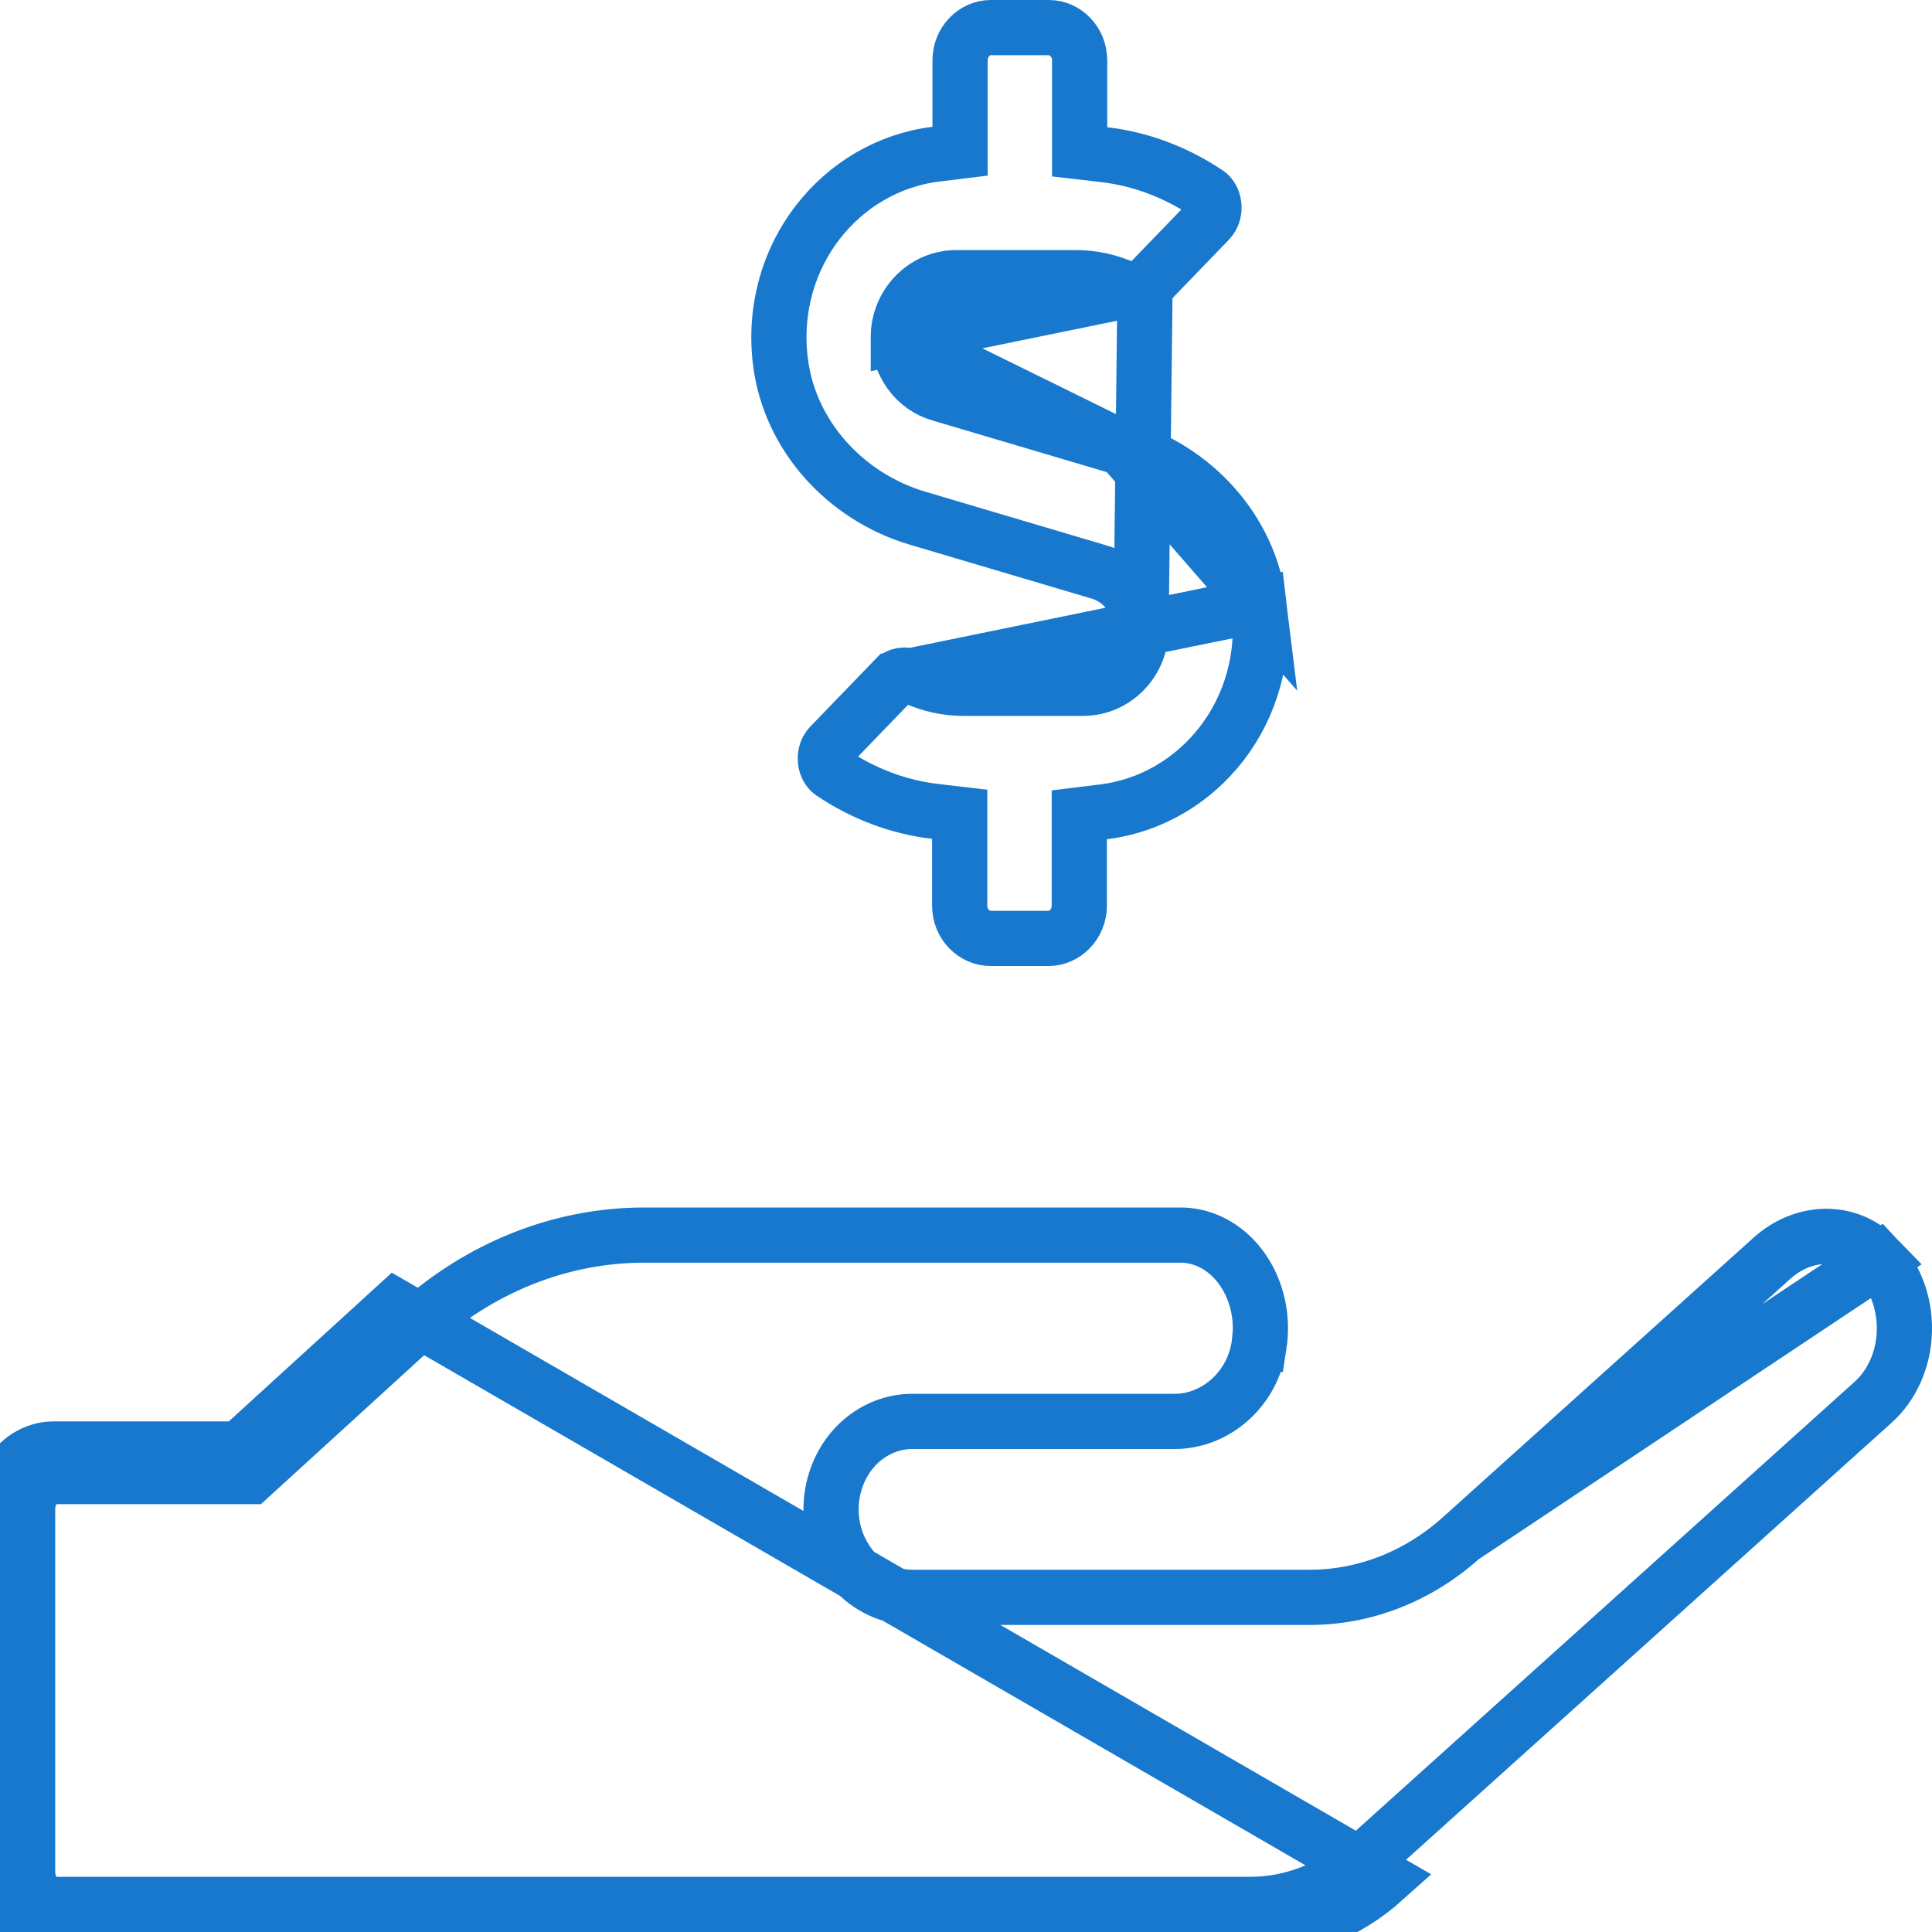 <svg width="70" height="70" viewBox="0 0 70 70" fill="none" xmlns="http://www.w3.org/2000/svg">
    <g clip-path="url(#clip0_2_165)">
        <path
            d="M41.342 22.777V22.791C41.342 23.936 40.433 24.939 39.234 24.939H34.908H34.904C34.293 24.938 33.691 24.803 33.133 24.548L33.121 24.543L33.121 24.543C32.795 24.389 32.544 24.466 32.408 24.607L41.342 22.777ZM41.342 22.777L41.342 22.764M41.342 22.777L41.342 22.764M41.342 22.764C41.33 22.313 41.185 21.866 40.915 21.495C40.648 21.127 40.264 20.846 39.809 20.721L33.228 18.77C33.228 18.77 33.227 18.77 33.227 18.77C30.644 17.997 28.603 15.796 28.274 13.087C27.812 9.246 30.47 6.009 33.907 5.586L34.785 5.478V4.594V2.188C34.785 1.503 35.321 1 35.896 1H38.007C38.582 1 39.117 1.503 39.117 2.188V4.61V5.501L40.002 5.603C41.321 5.757 42.601 6.234 43.752 7.01C43.794 7.039 43.839 7.082 43.878 7.143C43.918 7.203 43.95 7.278 43.968 7.363C43.987 7.448 43.99 7.538 43.978 7.626C43.966 7.713 43.938 7.793 43.902 7.86L43.899 7.865C43.872 7.915 43.841 7.955 43.81 7.987L43.803 7.994L43.796 8.001L41.487 10.393L41.342 22.764ZM32.548 12.223V12.209C32.548 11.064 33.457 10.06 34.656 10.06H38.983H38.984C39.597 10.062 40.202 10.196 40.762 10.452L40.775 10.457L40.775 10.457C41.099 10.611 41.351 10.534 41.487 10.393L32.548 12.223ZM32.548 12.223L32.548 12.236M32.548 12.223L32.548 12.236M32.548 12.236C32.56 12.687 32.705 13.134 32.975 13.505C33.242 13.873 33.626 14.155 34.081 14.279L40.663 16.23M32.548 12.236L40.663 16.23M68.067 45.644C68.352 45.95 68.585 46.324 68.748 46.746C68.925 47.207 69.012 47.709 69 48.218C68.989 48.726 68.878 49.222 68.68 49.669C68.483 50.117 68.205 50.501 67.873 50.8L67.873 50.8L49.495 67.342C48.288 68.427 46.809 69.001 45.303 69H45.302H1.944C1.735 69 1.506 68.907 1.317 68.695C1.125 68.479 1 68.163 1 67.812V54.688C1 54.337 1.125 54.021 1.317 53.805C1.506 53.593 1.735 53.5 1.944 53.5H8.677H9.065L9.351 53.239L15.002 48.083L15.002 48.083C17.375 45.917 20.317 44.751 23.333 44.75C23.333 44.75 23.334 44.75 23.334 44.75H42.778C43.502 44.75 44.225 45.072 44.778 45.694C45.335 46.319 45.665 47.189 45.667 48.118L45.667 48.12C45.667 48.318 45.653 48.516 45.623 48.711L45.622 48.711L45.621 48.721C45.381 50.386 43.994 51.5 42.57 51.5H33.056C32.234 51.5 31.474 51.868 30.933 52.476C30.396 53.081 30.111 53.878 30.111 54.688C30.111 55.497 30.396 56.294 30.933 56.899C31.474 57.507 32.234 57.875 33.056 57.875L47.425 57.875C47.426 57.875 47.426 57.875 47.427 57.875C49.455 57.881 51.406 57.105 52.959 55.704L68.067 45.644ZM68.067 45.644L67.982 45.557C66.977 44.533 65.359 44.538 64.191 45.598L64.188 45.601L52.96 55.703L68.067 45.644ZM40.663 16.23C43.249 17.002 45.284 19.202 45.614 21.913L40.663 16.23ZM30.099 26.999L32.408 24.607L45.614 21.913C46.077 25.754 43.424 28.991 39.983 29.414L39.105 29.522V30.406V32.812C39.105 33.496 38.569 34 37.993 34H35.882C35.308 34 34.771 33.497 34.771 32.812V30.393V29.502L33.887 29.399C32.568 29.246 31.288 28.768 30.137 27.991L30.137 27.991C30.094 27.963 30.05 27.92 30.011 27.86C29.971 27.8 29.939 27.726 29.92 27.641C29.902 27.556 29.898 27.467 29.91 27.379C29.922 27.292 29.948 27.213 29.984 27.147C30.013 27.094 30.046 27.051 30.081 27.017L30.09 27.008L30.099 26.999ZM14.328 47.344L8.677 52.5H1.944C1.429 52.5 0.934 52.73 0.57 53.141C0.205 53.551 0 54.107 0 54.688V67.812C0 68.393 0.205 68.949 0.57 69.359C0.934 69.769 1.429 70 1.944 70H45.302C47.069 70.002 48.783 69.326 50.163 68.086L14.328 47.344Z"
            stroke="#1778CD" stroke-width="2" />
    </g>
    <defs>
        <clipPath id="clip0_2_165">
            <rect width="70" height="70" fill="white" />
        </clipPath>
    </defs>
</svg>